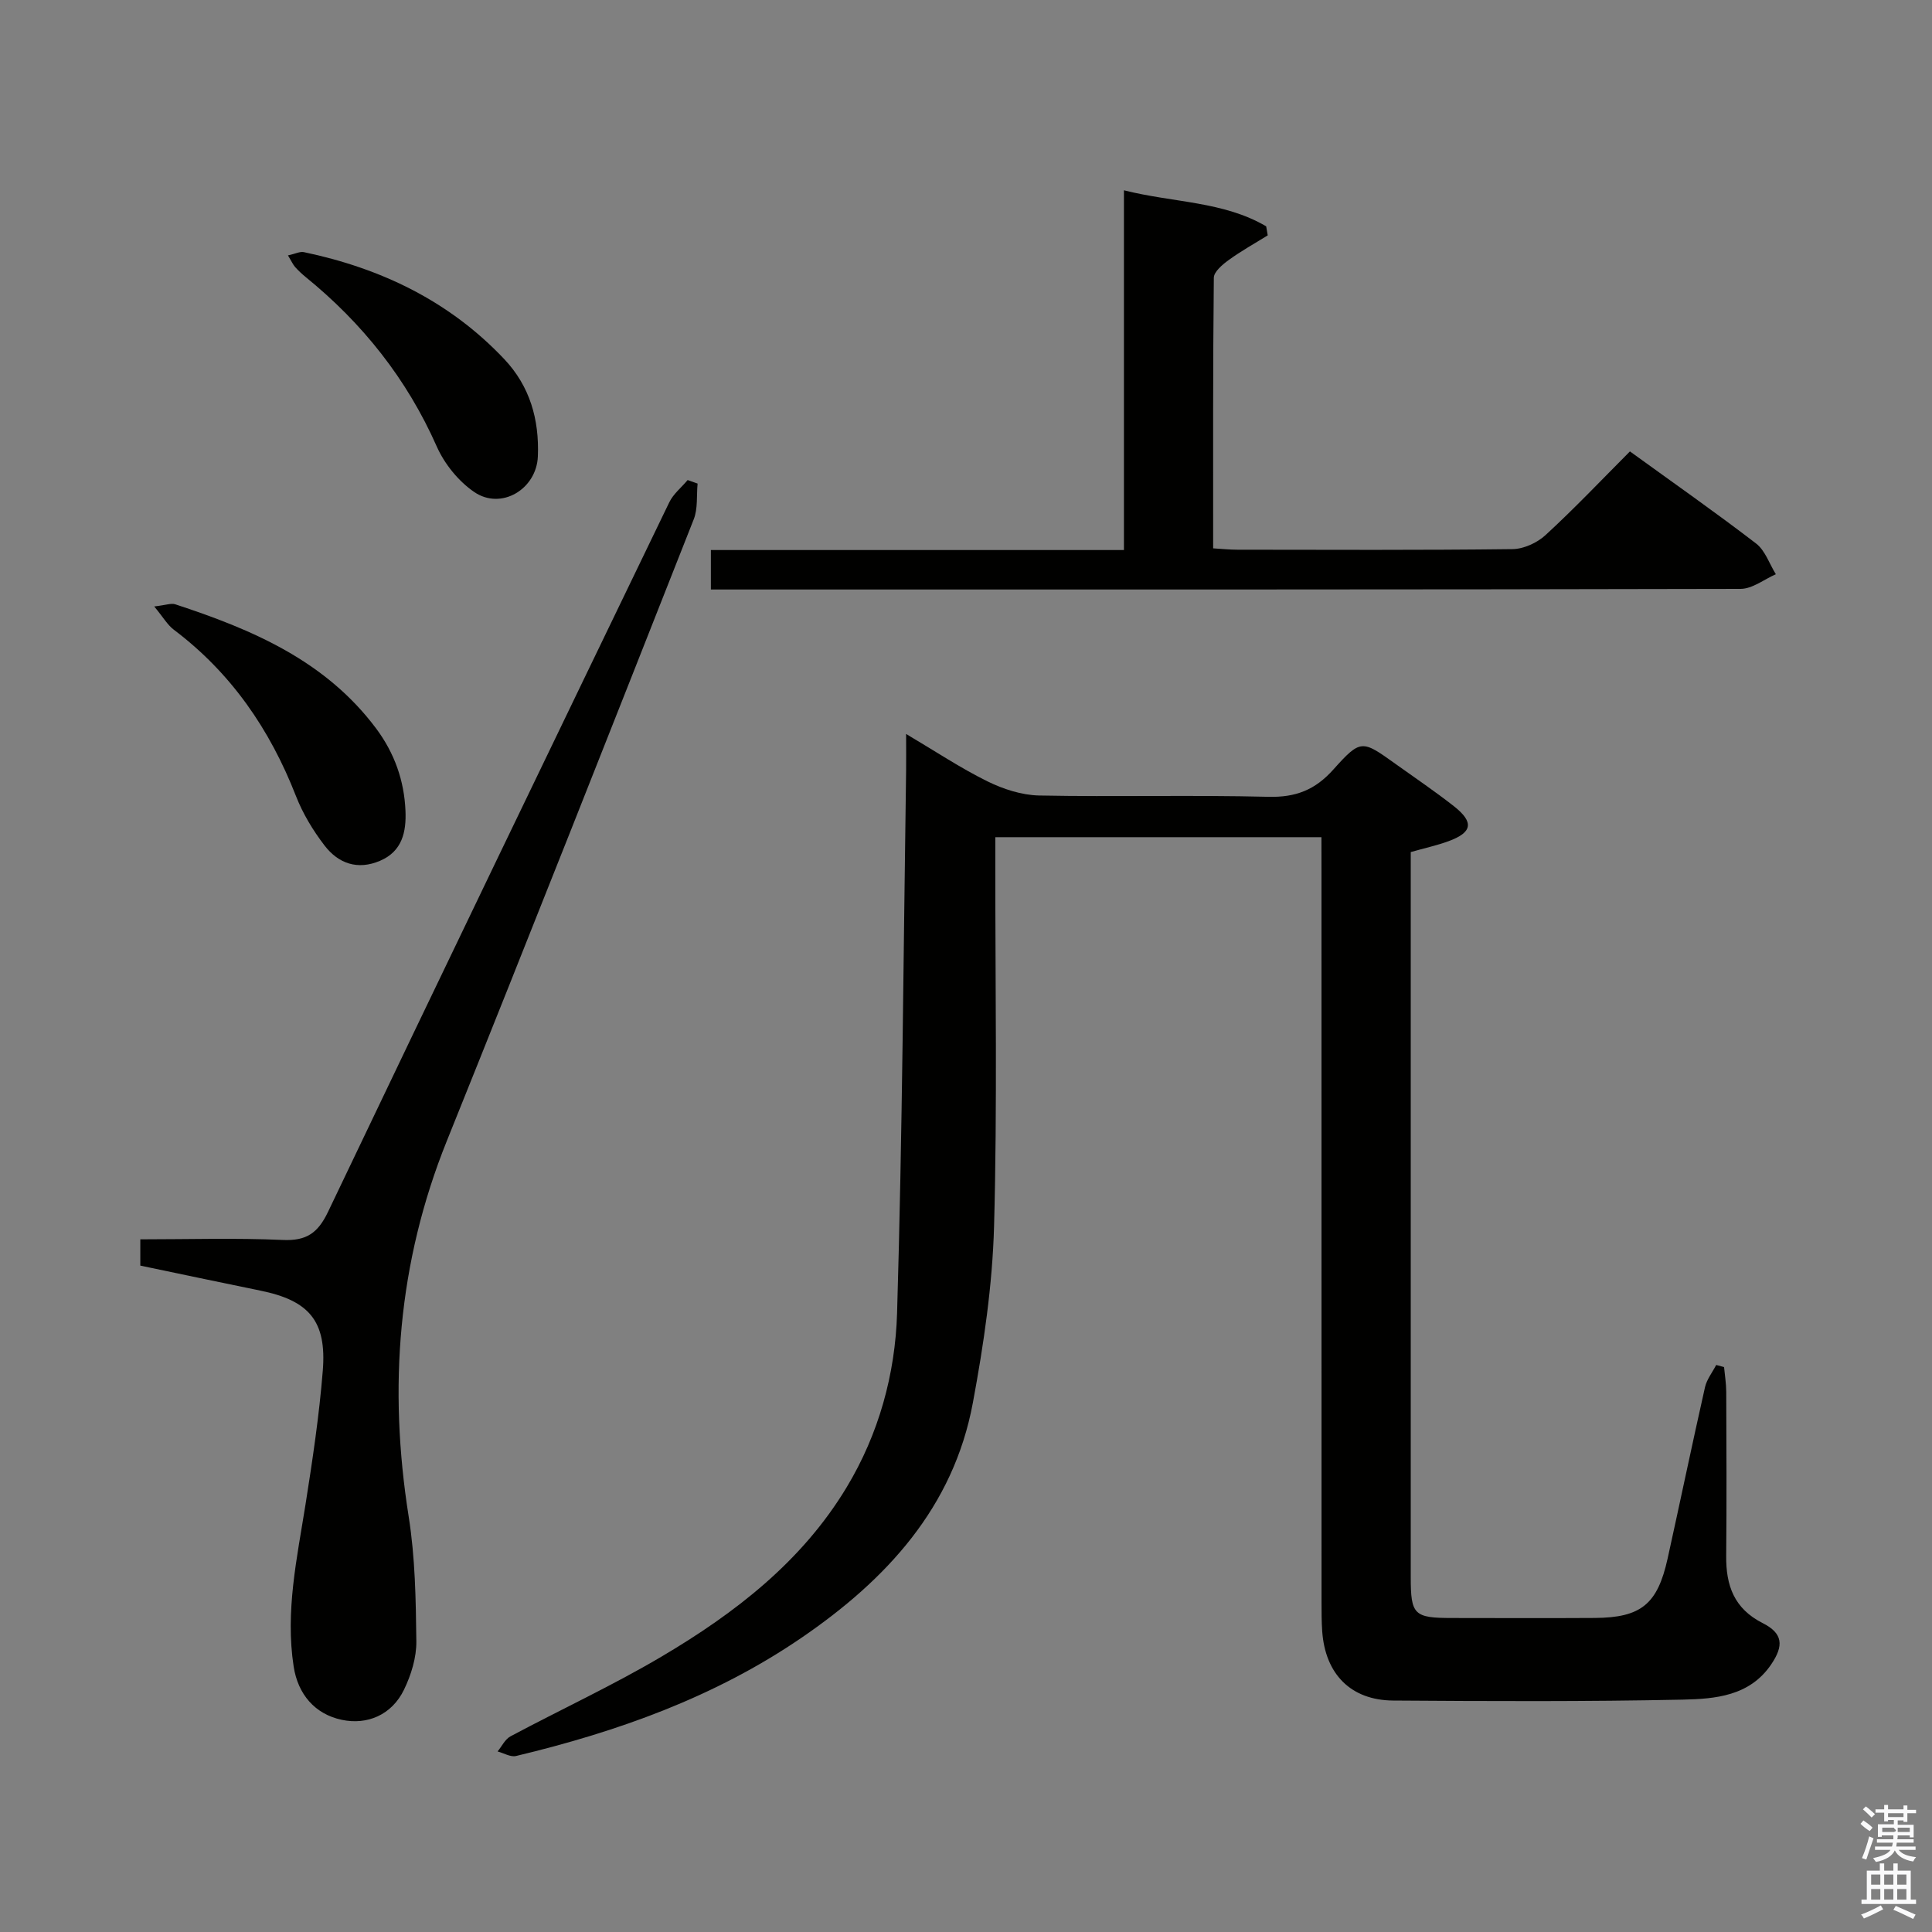<svg enable-background="new 0 0 400 400" viewBox="0 0 400 400" xmlns="http://www.w3.org/2000/svg"><rect x="0" y="0" width="400" height="400" fill="#808080" stroke="none"/><path d="m385.2 377.6.6-.7c.6.4 1.3.9 1.9 1.5l-.6.7c-.8-.5-1.4-1-1.9-1.5zm.3 7.1c.6-1.4 1.1-2.9 1.5-4.5.3.1.6.3.9.4-.5 1.4-1 2.9-1.5 4.4zm.2-10.1.6-.6c.7.5 1.3 1.1 1.9 1.6l-.7.7c-.6-.6-1.2-1.2-1.8-1.7zm8.4-.8h.8v.9h1.8v.7h-1.8v1.8h-.8v-.3h-1.2v.9h3.3v2.6h-.8v-.4h-2.5c0 .3 0 .6-.1.8h3.4v.7h-3.5c0 .3-.1.6-.1.8h4v.7h-3.5c.7.9 1.9 1.3 3.6 1.5-.2.2-.4.5-.6.9-1.9-.3-3.2-1.1-3.8-2.3-.5 1.1-1.8 2-3.9 2.4-.2-.3-.4-.5-.6-.8 1.9-.4 3.1-.9 3.6-1.7h-3.2v-.7h3.5c.1-.2.1-.5.2-.8h-3.3v-.7h3.4c0-.2 0-.5 0-.8h-2.4v.3h-.8v-2.6h3.3v-.9h-1.2v.3h-.8v-1.8h-1.8v-.7h1.8v-.9h.8v.9h3.2zm-4.4 5.5h2.4c1-.3 0-.6 0-.9h-2.4zm1.2-3.1h3.2v-.8h-3.2zm4.4 2.2h-2.4v.9h2.5v-.9z" fill="#fafafb"/><path d="m389.2 385.8h.9v1.5h1.9v-1.5h.9v1.5h2.7v6h1.1v.9h-11.3v-.9h1.1v-6h2.7zm.2 8.7.5.8c-1.2.6-2.5 1.3-4 1.9-.2-.3-.3-.6-.6-.8 1.6-.6 3-1.3 4.1-1.9zm-2-4.3h1.9v-2.1h-1.9zm0 3.1h1.9v-2.2h-1.9zm2.7-3.1h1.9v-2.1h-1.9zm0 3.1h1.9v-2.2h-1.9zm2.4 1.3c1.4.6 2.7 1.2 4.1 1.8l-.5.9c-1.5-.7-2.8-1.4-4.1-1.9zm2.2-6.5h-1.9v2.1h1.9zm-1.9 5.2h1.9v-2.2h-1.9z" fill="#fafafb"/><g fill="#010100"><path d="m273.59 173.33c-22.79 0-44.88 0-67.52 0v5.6c-.02 25 .42 50-.26 74.98-.34 12.21-2.15 24.48-4.39 36.53-4.03 21.69-17.93 36.64-35.49 48.65-17.97 12.29-38.1 19.45-59.09 24.47-1.13.27-2.54-.6-3.82-.94.88-1.07 1.55-2.54 2.69-3.14 10.41-5.56 21.15-10.52 31.29-16.52 15.15-8.96 29.02-19.63 38.3-35.05 6.64-11.02 10.05-23.41 10.43-36.02 1.11-37.44 1.32-74.9 1.87-112.35.03-2.14 0-4.29 0-7.58 6.12 3.62 11.3 7.08 16.84 9.81 3.27 1.61 7.09 2.85 10.69 2.93 15.82.31 31.66-.13 47.49.27 5.66.14 9.66-1.43 13.42-5.63 5.7-6.36 5.96-6.14 12.86-1.2 4.06 2.91 8.2 5.7 12.12 8.78 4.2 3.31 3.83 5.43-1.12 7.24-2.46.9-5.04 1.46-7.82 2.25v5.11 144.97c0 7.85.65 8.5 8.59 8.5 9.83.01 19.66.05 29.49-.01 9.6-.06 13.01-2.83 15.1-12.29 2.61-11.82 5.08-23.68 7.74-35.48.37-1.63 1.53-3.08 2.32-4.61.54.15 1.09.3 1.63.44.16 1.7.44 3.4.45 5.1.04 11.33.1 22.66-.01 33.99-.06 6.13 1.63 10.92 7.56 13.92 4.2 2.12 4.4 4.66 1.74 8.57-4.45 6.55-11.58 7.12-18.27 7.27-19.99.42-39.99.33-59.98.19-8.79-.06-14.07-5.5-14.69-14.34-.14-1.99-.14-3.99-.14-5.99-.01-50.66-.01-101.32-.01-151.97-.01-2.12-.01-4.24-.01-6.45z"/><path d="m29.05 262.03c0-1.89 0-3.32 0-5.44 9.96 0 19.75-.31 29.5.13 4.91.22 7.27-1.44 9.37-5.83 23.4-49.04 47.01-97.98 70.65-146.9.84-1.74 2.52-3.07 3.8-4.6.69.24 1.38.48 2.06.73-.24 2.48.08 5.17-.8 7.4-16.94 42.94-33.88 85.88-51.12 128.7-10.16 25.23-12.12 51.07-7.9 77.75 1.35 8.49 1.49 17.22 1.59 25.85.04 3.34-1.07 6.94-2.55 10-2.53 5.23-7.6 7.37-12.89 6.25-5.56-1.17-9.08-5.29-9.96-11.03-1.76-11.41.69-22.45 2.46-33.6 1.45-9.18 2.83-18.41 3.57-27.66.83-10.3-2.86-14.54-12.97-16.58-8.25-1.68-16.49-3.44-24.81-5.17z"/><path d="m337.46 93.46c8.96 6.49 17.68 12.59 26.11 19.06 1.89 1.45 2.76 4.21 4.1 6.37-2.43 1.06-4.87 3.03-7.3 3.03-69.8.17-139.6.13-209.4.13-1.15 0-2.29 0-3.79 0 0-2.72 0-5.11 0-8.17h85.52c0-24.9 0-49.14 0-74.48 10.29 2.59 20.58 2.25 29.45 7.46.11.62.22 1.24.32 1.87-2.7 1.68-5.5 3.23-8.07 5.1-1.29.93-3.08 2.43-3.09 3.68-.2 18.48-.14 36.95-.14 56.02 1.84.11 3.43.28 5.01.28 18.99.02 37.98.11 56.97-.12 2.32-.03 5.11-1.31 6.84-2.91 5.99-5.5 11.59-11.42 17.47-17.32z"/><path d="m31.93 125.56c2.44-.28 3.51-.72 4.34-.45 15.93 5.22 31.1 11.66 41.6 25.71 3.8 5.09 5.82 10.79 6.08 17.06.18 4.31-.65 8.36-5.25 10.33-4.66 2-8.65.57-11.51-3.16-2.39-3.11-4.5-6.61-5.92-10.25-5.38-13.77-13.4-25.47-25.29-34.43-1.32-1-2.2-2.58-4.05-4.81z"/><path d="m59.62 52.88c1.52-.33 2.47-.85 3.29-.68 15.97 3.35 30.13 10.13 41.48 22.14 5.33 5.64 7.27 12.52 6.97 20.13-.26 6.81-7.6 11.23-13.2 7.38-3.24-2.22-6.13-5.79-7.73-9.4-6.2-14.01-15.38-25.54-27.19-35.13-.77-.63-1.5-1.32-2.16-2.06-.42-.48-.68-1.1-1.46-2.38z"/></g></svg>